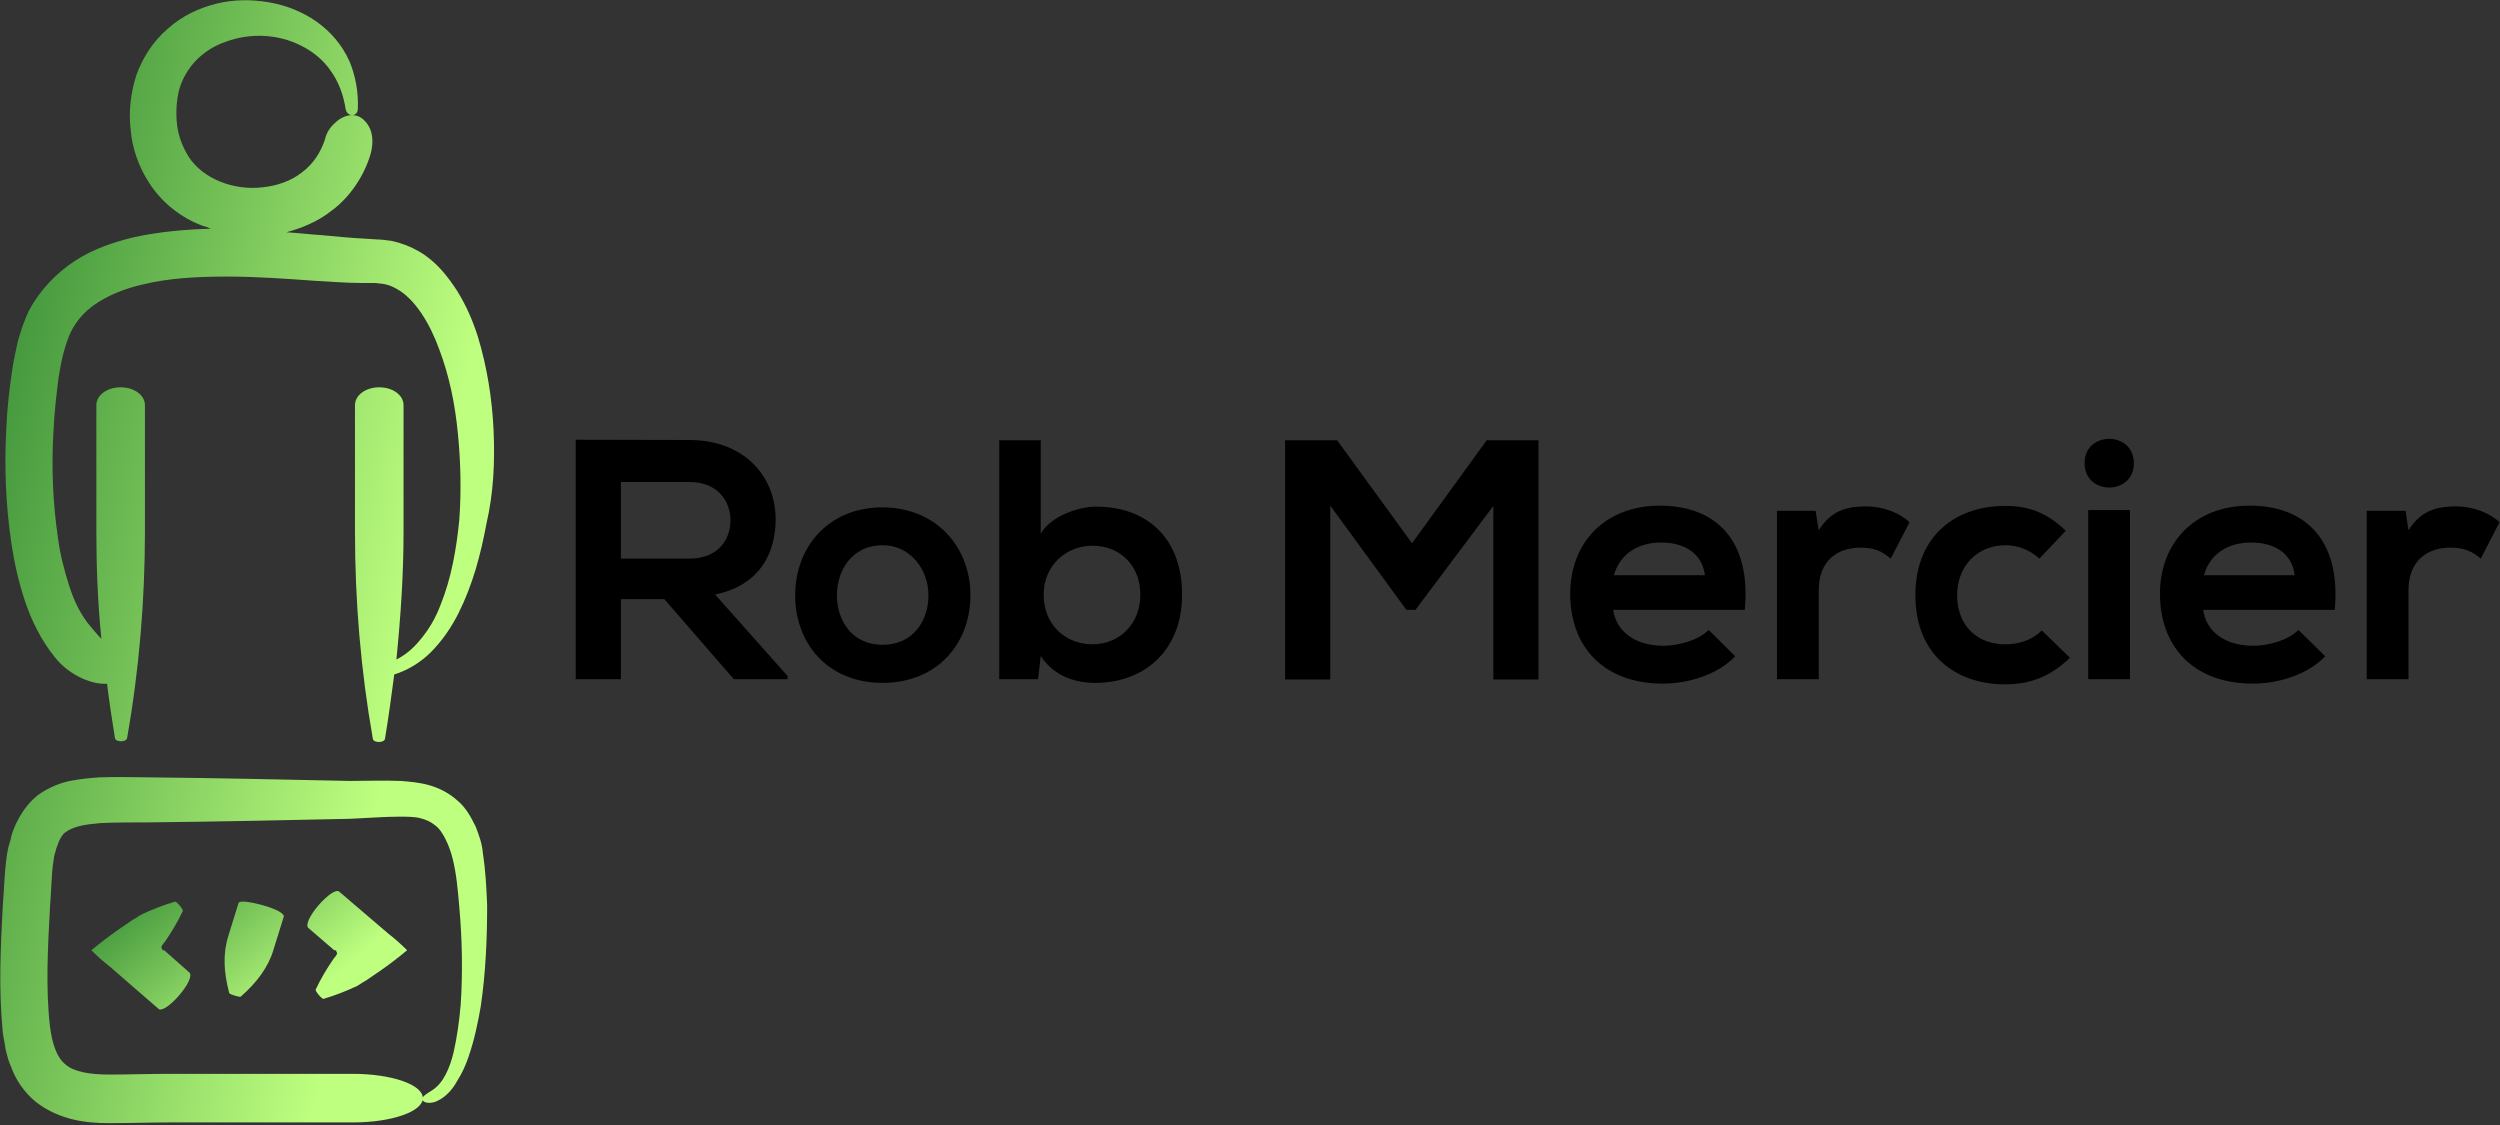 <svg data-v-d3f97b9e="" xmlns="http://www.w3.org/2000/svg" viewBox="0 0 611 275"><rect x="0" y="0" width="611" height="275" fill="#333333" stroke="none"/><!----><!----><!----><g data-v-d3f97b9e="" id="28070b77-a21b-47ce-9654-f62ca0def7a6" fill="#000000" transform="matrix(5.966,0,0,5.966,136.53,103.358)"><path d="M9.38 10.37L6.41 7.03C8.27 6.65 8.89 5.29 8.89 3.95C8.89 2.25 7.67 0.71 5.36 0.70C3.81 0.70 2.25 0.69 0.70 0.69L0.70 10.50L2.55 10.50L2.55 7.22L4.33 7.22L7.18 10.50L9.38 10.50ZM5.36 2.42C6.52 2.42 7.04 3.21 7.04 3.99C7.04 4.77 6.54 5.56 5.36 5.56L2.55 5.56L2.55 2.42ZM13.26 3.46C11.06 3.46 9.69 5.08 9.69 7.06C9.69 9.04 11.03 10.65 13.27 10.65C15.51 10.65 16.87 9.04 16.87 7.06C16.87 5.08 15.46 3.46 13.26 3.46ZM13.27 5.01C14.42 5.01 15.15 6.02 15.15 7.06C15.15 8.11 14.52 9.09 13.27 9.09C12.03 9.09 11.40 8.11 11.40 7.06C11.40 6.02 12.04 5.01 13.27 5.01ZM21.87 5.03C22.96 5.03 23.83 5.80 23.83 7.04C23.83 8.25 22.96 9.07 21.87 9.07C20.79 9.07 19.87 8.29 19.87 7.04C19.87 5.84 20.79 5.03 21.87 5.03ZM18.05 0.71L18.05 10.50L19.64 10.50L19.75 9.55C20.29 10.37 21.14 10.65 21.98 10.65C24.01 10.65 25.54 9.31 25.54 7.04C25.54 4.66 24.04 3.43 22.02 3.43C21.29 3.43 20.16 3.82 19.75 4.54L19.75 0.71ZM38.29 10.51L40.14 10.51L40.14 0.71L38.02 0.71L34.96 4.93L31.89 0.71L29.76 0.71L29.76 10.51L31.61 10.51L31.61 3.39L34.73 7.66L35.10 7.66L38.29 3.40ZM48.59 7.66C48.86 4.82 47.42 3.39 45.11 3.39C42.87 3.39 41.44 4.90 41.44 7C41.44 9.21 42.85 10.68 45.23 10.68C46.28 10.68 47.47 10.32 48.20 9.56L47.11 8.48C46.72 8.89 45.89 9.13 45.26 9.13C44.06 9.13 43.32 8.51 43.20 7.66ZM43.23 6.24C43.48 5.35 44.24 4.90 45.16 4.90C46.14 4.90 46.84 5.35 46.96 6.24ZM49.91 3.60L49.91 10.50L51.62 10.50L51.62 6.86C51.62 5.59 52.44 5.11 53.34 5.11C53.90 5.11 54.22 5.26 54.57 5.56L55.34 4.07C54.96 3.70 54.28 3.42 53.56 3.42C52.86 3.42 52.15 3.54 51.62 4.40L51.49 3.60ZM60.76 8.50C60.34 8.92 59.79 9.07 59.25 9.07C58.18 9.07 57.29 8.37 57.29 7.06C57.29 5.85 58.13 5.01 59.28 5.01C59.75 5.01 60.26 5.19 60.66 5.56L61.74 4.42C60.98 3.68 60.23 3.40 59.25 3.40C57.25 3.40 55.58 4.61 55.58 7.06C55.58 9.51 57.25 10.71 59.25 10.71C60.27 10.71 61.11 10.40 61.91 9.62ZM64.37 3.57L64.37 10.50L62.66 10.50L62.66 3.57ZM62.51 1.65C62.51 2.98 64.53 2.98 64.53 1.65C64.53 0.32 62.51 0.32 62.51 1.65ZM72.76 7.66C73.02 4.82 71.58 3.39 69.27 3.39C67.03 3.39 65.60 4.90 65.60 7C65.60 9.21 67.02 10.68 69.40 10.68C70.45 10.68 71.64 10.32 72.37 9.56L71.27 8.48C70.88 8.89 70.06 9.13 69.43 9.13C68.22 9.13 67.48 8.51 67.37 7.66ZM67.40 6.24C67.65 5.35 68.40 4.90 69.33 4.90C70.31 4.90 71.01 5.35 71.12 6.24ZM74.07 3.60L74.07 10.50L75.78 10.50L75.78 6.86C75.78 5.59 76.61 5.11 77.50 5.11C78.06 5.11 78.39 5.26 78.74 5.56L79.51 4.07C79.13 3.70 78.44 3.42 77.73 3.42C77.03 3.42 76.31 3.54 75.78 4.40L75.66 3.60Z"></path></g><linearGradient data-v-d3f97b9e="" gradientTransform="rotate(25)" id="7a63dfef-7970-48a7-b423-1f5826d59a23" x1="0%" y1="0%" x2="100%" y2="0%"><stop data-v-d3f97b9e="" offset="0%" style="stop-color: rgb(47, 134, 50); stop-opacity: 1;"></stop><stop data-v-d3f97b9e="" offset="100%" style="stop-color: rgb(190, 255, 127); stop-opacity: 1;"></stop></linearGradient><g data-v-d3f97b9e="" id="9091fa58-fda8-4a45-904f-e5592519a860" transform="matrix(1.746,0,0,1.746,-114.21,-37.166)" stroke="none" fill="url(#7a63dfef-7970-48a7-b423-1f5826d59a23)"><path d="M134.5 81.5c-.2-4.4-.9-8.8-2.2-13.1-.7-2.2-1.6-4.3-2.9-6.4-1.3-2-2.9-4.1-5.3-5.5-1.2-.7-2.5-1.2-3.9-1.5-.7-.1-1.5-.2-2.1-.2l-1.5-.1c-2-.1-4.1-.3-6.2-.5-1.6-.1-3.2-.3-4.9-.4 2.2-.6 4.4-1.5 6.3-3 2.6-1.9 4.6-4.9 5.5-8 .4-1.5.3-2.9-.3-3.9s-1.4-1.5-2.3-1.5c-.9 0-1.8.5-2.4 1.1-.7.6-1.2 1.4-1.4 2.3-.6 1.8-1.6 3.4-3.2 4.6-1.5 1.2-3.5 1.9-5.5 2.1-4.1.5-8.4-1.2-10.4-4.3-.8-1.3-1.4-2.8-1.6-4.4-.2-1.7-.1-3.4.3-5 .9-3.1 3.3-5.6 6.6-6.7 3.3-1.2 7.2-1.1 10.5.6 1.6.8 3.1 2 4.1 3.5 1.1 1.5 1.8 3.4 2.1 5.4.1.5.5.8.9.8s.8-.3.8-.9c.1-2.2-.3-4.6-1.2-6.7-1-2.2-2.6-4.1-4.6-5.5-2-1.4-4.3-2.3-6.7-2.7-2.4-.4-4.9-.4-7.3.2-2.4.6-4.8 1.7-6.8 3.5-2 1.7-3.5 4-4.4 6.5-.8 2.5-1.1 5.1-.8 7.6.2 2.6 1.1 5.2 2.6 7.5 1.8 2.8 4.5 4.9 7.5 6 .4.1.7.2 1.1.4-3.5.1-7.1.4-10.8 1.2-2.8.7-5.6 1.6-8.2 3.3-2.6 1.7-4.9 4.1-6.4 6.9-.7 1.4-1.2 3-1.6 4.4-.3 1.4-.6 2.7-.8 4.1-.4 2.7-.7 5.4-.8 8-.3 5.3-.1 10.7.7 16.1.4 2.7 1 5.4 1.9 8.1.9 2.7 2.2 5.4 4.2 7.9C75 115.7 78 117 80 117h.4c.3 2.5.7 5.1 1.1 7.6.1.6 1.6.6 1.7 0 1.7-9.6 2.5-19.3 2.5-29V78c0-1.4-1.5-2.5-3.4-2.5s-3.4 1.1-3.4 2.5v17.7c0 5 .2 10 .7 15-.5-.5-.9-1-1.5-1.7-1.3-1.5-2.3-3.5-3-5.7-.7-2.2-1.3-4.5-1.6-6.9-.7-4.8-.9-9.8-.6-14.8.1-2.5.4-4.9.7-7.4.2-1.2.4-2.4.7-3.5.3-1.1.6-2 1-2.9.9-1.8 2.2-3.2 4-4.3 1.8-1.1 3.9-1.9 6.1-2.4 3.7-.9 7.7-1.1 11.8-1.1 4.1 0 8.2.3 12.4.6 2.1.1 4.2.3 6.5.3h1.7c.5 0 .7.1 1.1.1.7.1 1.3.3 2 .7 2.6 1.4 4.7 4.9 6 8.5 1.4 3.7 2.2 7.6 2.6 11.7.4 4 .5 8.1.2 12.2-.4 4-1.1 8.1-2.6 11.8-.7 1.9-1.7 3.6-3 5.1-.9 1.1-2 2-3.2 2.6.6-6 1-11.9 1-17.9V78c0-1.4-1.5-2.5-3.4-2.5s-3.4 1.1-3.4 2.5v17.7c0 9.7.8 19.3 2.5 29 .1.6 1.6.6 1.7 0 .5-3 .9-6 1.3-9 1.9-.6 3.7-1.7 5.1-3.1 1.6-1.6 2.9-3.5 3.9-5.5 2-4 3.1-8.2 3.9-12.5 1-4.3 1.2-8.7 1-13.1zM132 137c-.6-1.2-1.3-2.6-2.5-3.6-1.2-1.1-2.6-1.8-4-2.2-1.4-.4-2.8-.5-4-.6-2.5-.1-4.8 0-7.1 0-9.3-.2-18.6-.4-27.9-.5-2.3 0-4.7-.1-7.2 0-1.3.1-2.6.2-4.1.5-1.4.3-3 .9-4.5 2-1.4 1.1-2.4 2.6-3.1 4.1-.3.7-.6 1.4-.7 2.1l-.3 1-.2 1c-.4 2.8-.4 4.9-.6 7.3-.3 5.8-.6 11.5 0 17.7.1.8.3 1.6.4 2.4.2.8.4 1.7.8 2.5.6 1.7 1.8 3.5 3.4 4.8 1.6 1.3 3.6 2.1 5.3 2.5 1.7.4 3.4.5 4.9.5 3.1 0 5.8-.1 8.6-.1h25.6c5.4 0 9.8-1.5 9.8-3.4s-4.4-3.4-9.8-3.4H89.1c-2.8 0-5.9.1-8.5.1-2.6 0-4.9-.4-6-1.4-1.2-.9-1.9-2.9-2.2-5.4-.6-5.2-.3-10.9 0-16.5.2-2.3.2-4.8.5-6.6l.1-.7.2-.7c.1-.5.3-.8.4-1.2.3-.7.6-1.2 1.1-1.5.4-.3 1.1-.6 1.9-.8.8-.2 1.8-.3 2.9-.4 2.1-.1 4.4-.1 6.8-.1 9.4-.1 18.8-.3 28.1-.5 2.4-.1 4.8-.3 6.9-.3 1 0 2.1 0 2.9.2.8.2 1.5.5 2.1 1 .6.4 1.1 1.2 1.5 2 .4.8.8 1.9 1 2.8.5 2 .7 4.3.9 6.6.4 4.5.5 9.1.2 13.7-.2 2.3-.5 4.5-1 6.7-.5 2.1-1.4 4.3-3 5.3-.8.5-1.3.8-1.4 1.2 0 .2.2.4.5.5.4.1 1 .1 1.6-.2 1.3-.6 2.2-1.7 2.8-2.8.7-1.1 1.2-2.2 1.6-3.4.8-2.3 1.3-4.7 1.7-7 .7-4.7.9-9.5.9-14.2-.1-2.4-.2-4.7-.6-7.3-.1-1.3-.5-2.4-1-3.7z"></path><path d="M88.4 154.3c-.2 0-.3 0-.3-.2 0-.1-.1-.1-.1-.2v-.1s.1-.1.1-.2l.4-.5c.9-1.3 1.8-2.8 2.5-4.3.1-.2-.9-1.4-1.1-1.3-1.7.5-3.2 1.1-4.7 1.8l-.5.3c-.1.1-.1.1-.3.2l-.5.3-1.9 1.3c-1.3.9-2.6 1.9-3.8 2.9.8.8 1.7 1.6 2.6 2.3l6.8 5.9c.4.4 1.7-.5 2.9-1.9s1.9-2.8 1.4-3.2l-3.5-3.1zM112.9 146.1c-.4-.4-1.7.5-2.9 1.9s-1.9 2.8-1.4 3.2l3.6 3.1h.1c.1 0 .2 0 .2.2 0 .1.1.1.1.2v.1s-.1.1-.1.2l-.4.5c-.9 1.3-1.8 2.8-2.5 4.3-.1.2.9 1.4 1.1 1.3 1.7-.5 3.2-1.1 4.7-1.8l.5-.3c.1-.1.1-.1.3-.2l.5-.3 1.9-1.3c1.3-.9 2.6-1.9 3.8-2.9-.8-.8-1.7-1.6-2.6-2.3l-6.9-5.9zM102.2 148c-1.8-.5-3.3-.7-3.4-.3l-1.4 4.5c-.8 2.5-.7 5.1.1 8.1.1.2 1.5.6 1.6.5 2.3-2 3.9-4.2 4.6-6.6l1.4-4.5c.3-.5-1.1-1.2-2.9-1.7z"></path></g><!----></svg>